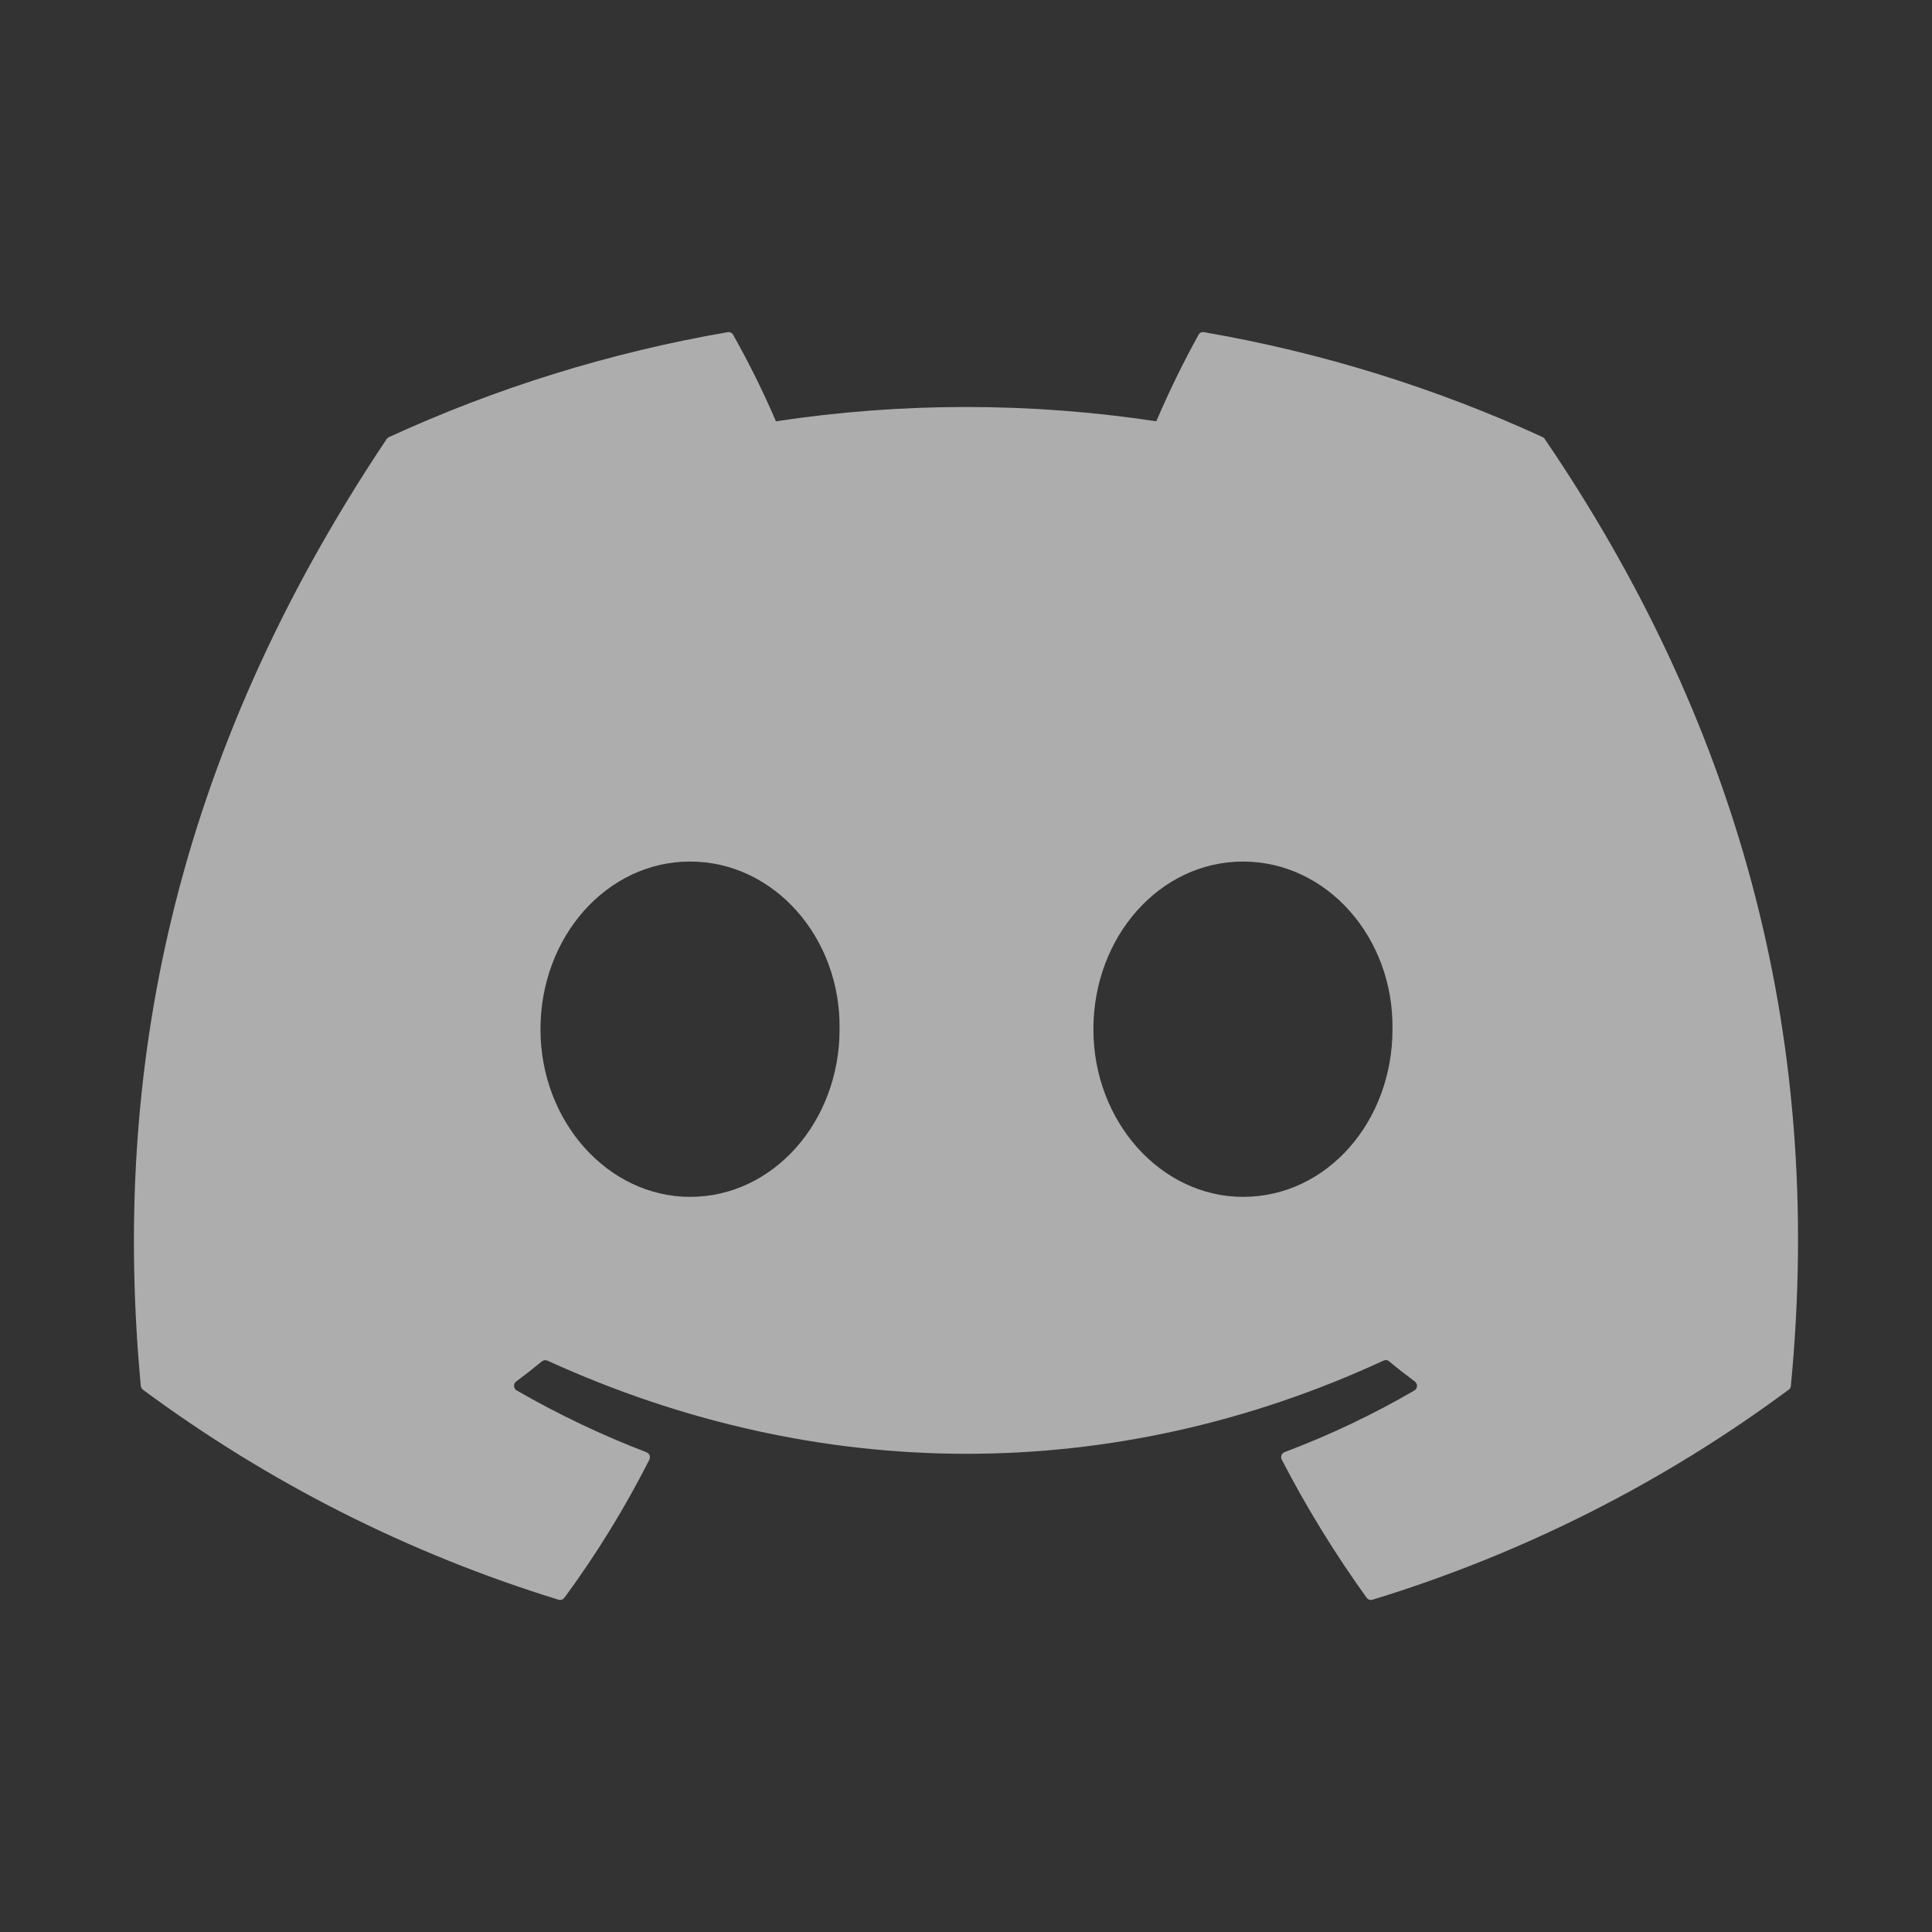 <svg width="16" height="16" viewBox="0 0 16 16" fill="none" xmlns="http://www.w3.org/2000/svg">
<rect x="0" y="0" width="16" height="16" fill="#333333" stroke="none"/>
<path d="M12.794 3.637C12.79 3.629 12.784 3.624 12.776 3.62C11.882 3.21 10.939 2.918 9.971 2.751C9.962 2.749 9.953 2.75 9.945 2.754C9.937 2.758 9.93 2.764 9.926 2.772C9.797 3.005 9.681 3.244 9.576 3.489C8.532 3.331 7.47 3.331 6.426 3.489C6.321 3.244 6.202 3.004 6.071 2.772C6.067 2.764 6.06 2.758 6.052 2.754C6.044 2.751 6.035 2.749 6.026 2.751C5.057 2.918 4.114 3.21 3.221 3.62C3.213 3.624 3.207 3.629 3.202 3.636C1.416 6.304 0.926 8.907 1.166 11.477C1.167 11.483 1.169 11.489 1.172 11.495C1.175 11.501 1.179 11.505 1.184 11.509C2.225 12.28 3.388 12.867 4.625 13.248C4.634 13.251 4.643 13.251 4.652 13.248C4.661 13.245 4.668 13.239 4.674 13.232C4.94 12.871 5.175 12.488 5.378 12.088C5.381 12.082 5.382 12.076 5.382 12.07C5.383 12.064 5.382 12.058 5.379 12.052C5.377 12.046 5.374 12.041 5.369 12.037C5.365 12.032 5.36 12.029 5.354 12.027C4.983 11.885 4.623 11.713 4.279 11.515C4.273 11.511 4.267 11.506 4.264 11.5C4.26 11.493 4.258 11.486 4.257 11.479C4.257 11.472 4.258 11.465 4.261 11.458C4.264 11.451 4.269 11.446 4.275 11.441C4.347 11.387 4.419 11.331 4.488 11.274C4.494 11.269 4.502 11.266 4.509 11.265C4.517 11.264 4.525 11.265 4.533 11.268C6.788 12.297 9.23 12.297 11.458 11.268C11.466 11.265 11.474 11.263 11.482 11.264C11.49 11.265 11.497 11.268 11.504 11.274C11.572 11.331 11.645 11.387 11.717 11.441C11.723 11.446 11.728 11.451 11.731 11.458C11.734 11.465 11.736 11.472 11.735 11.479C11.735 11.486 11.733 11.493 11.729 11.499C11.725 11.506 11.72 11.511 11.714 11.515C11.37 11.715 11.01 11.886 10.638 12.026C10.632 12.028 10.627 12.032 10.623 12.036C10.618 12.041 10.615 12.046 10.613 12.052C10.611 12.057 10.61 12.064 10.61 12.07C10.61 12.076 10.612 12.082 10.615 12.088C10.821 12.486 11.056 12.868 11.318 13.232C11.323 13.239 11.331 13.245 11.34 13.248C11.348 13.251 11.358 13.251 11.367 13.248C12.606 12.869 13.772 12.281 14.813 11.509C14.818 11.506 14.823 11.501 14.826 11.495C14.829 11.49 14.831 11.484 14.831 11.478C15.119 8.506 14.35 5.925 12.794 3.637ZM5.715 9.912C5.036 9.912 4.476 9.289 4.476 8.524C4.476 7.758 5.025 7.135 5.715 7.135C6.41 7.135 6.964 7.764 6.953 8.524C6.953 9.289 6.404 9.912 5.715 9.912ZM10.294 9.912C9.615 9.912 9.055 9.289 9.055 8.524C9.055 7.758 9.604 7.135 10.294 7.135C10.989 7.135 11.543 7.764 11.532 8.524C11.532 9.289 10.989 9.912 10.294 9.912Z" fill="white" fill-opacity="0.6"/>
</svg>
